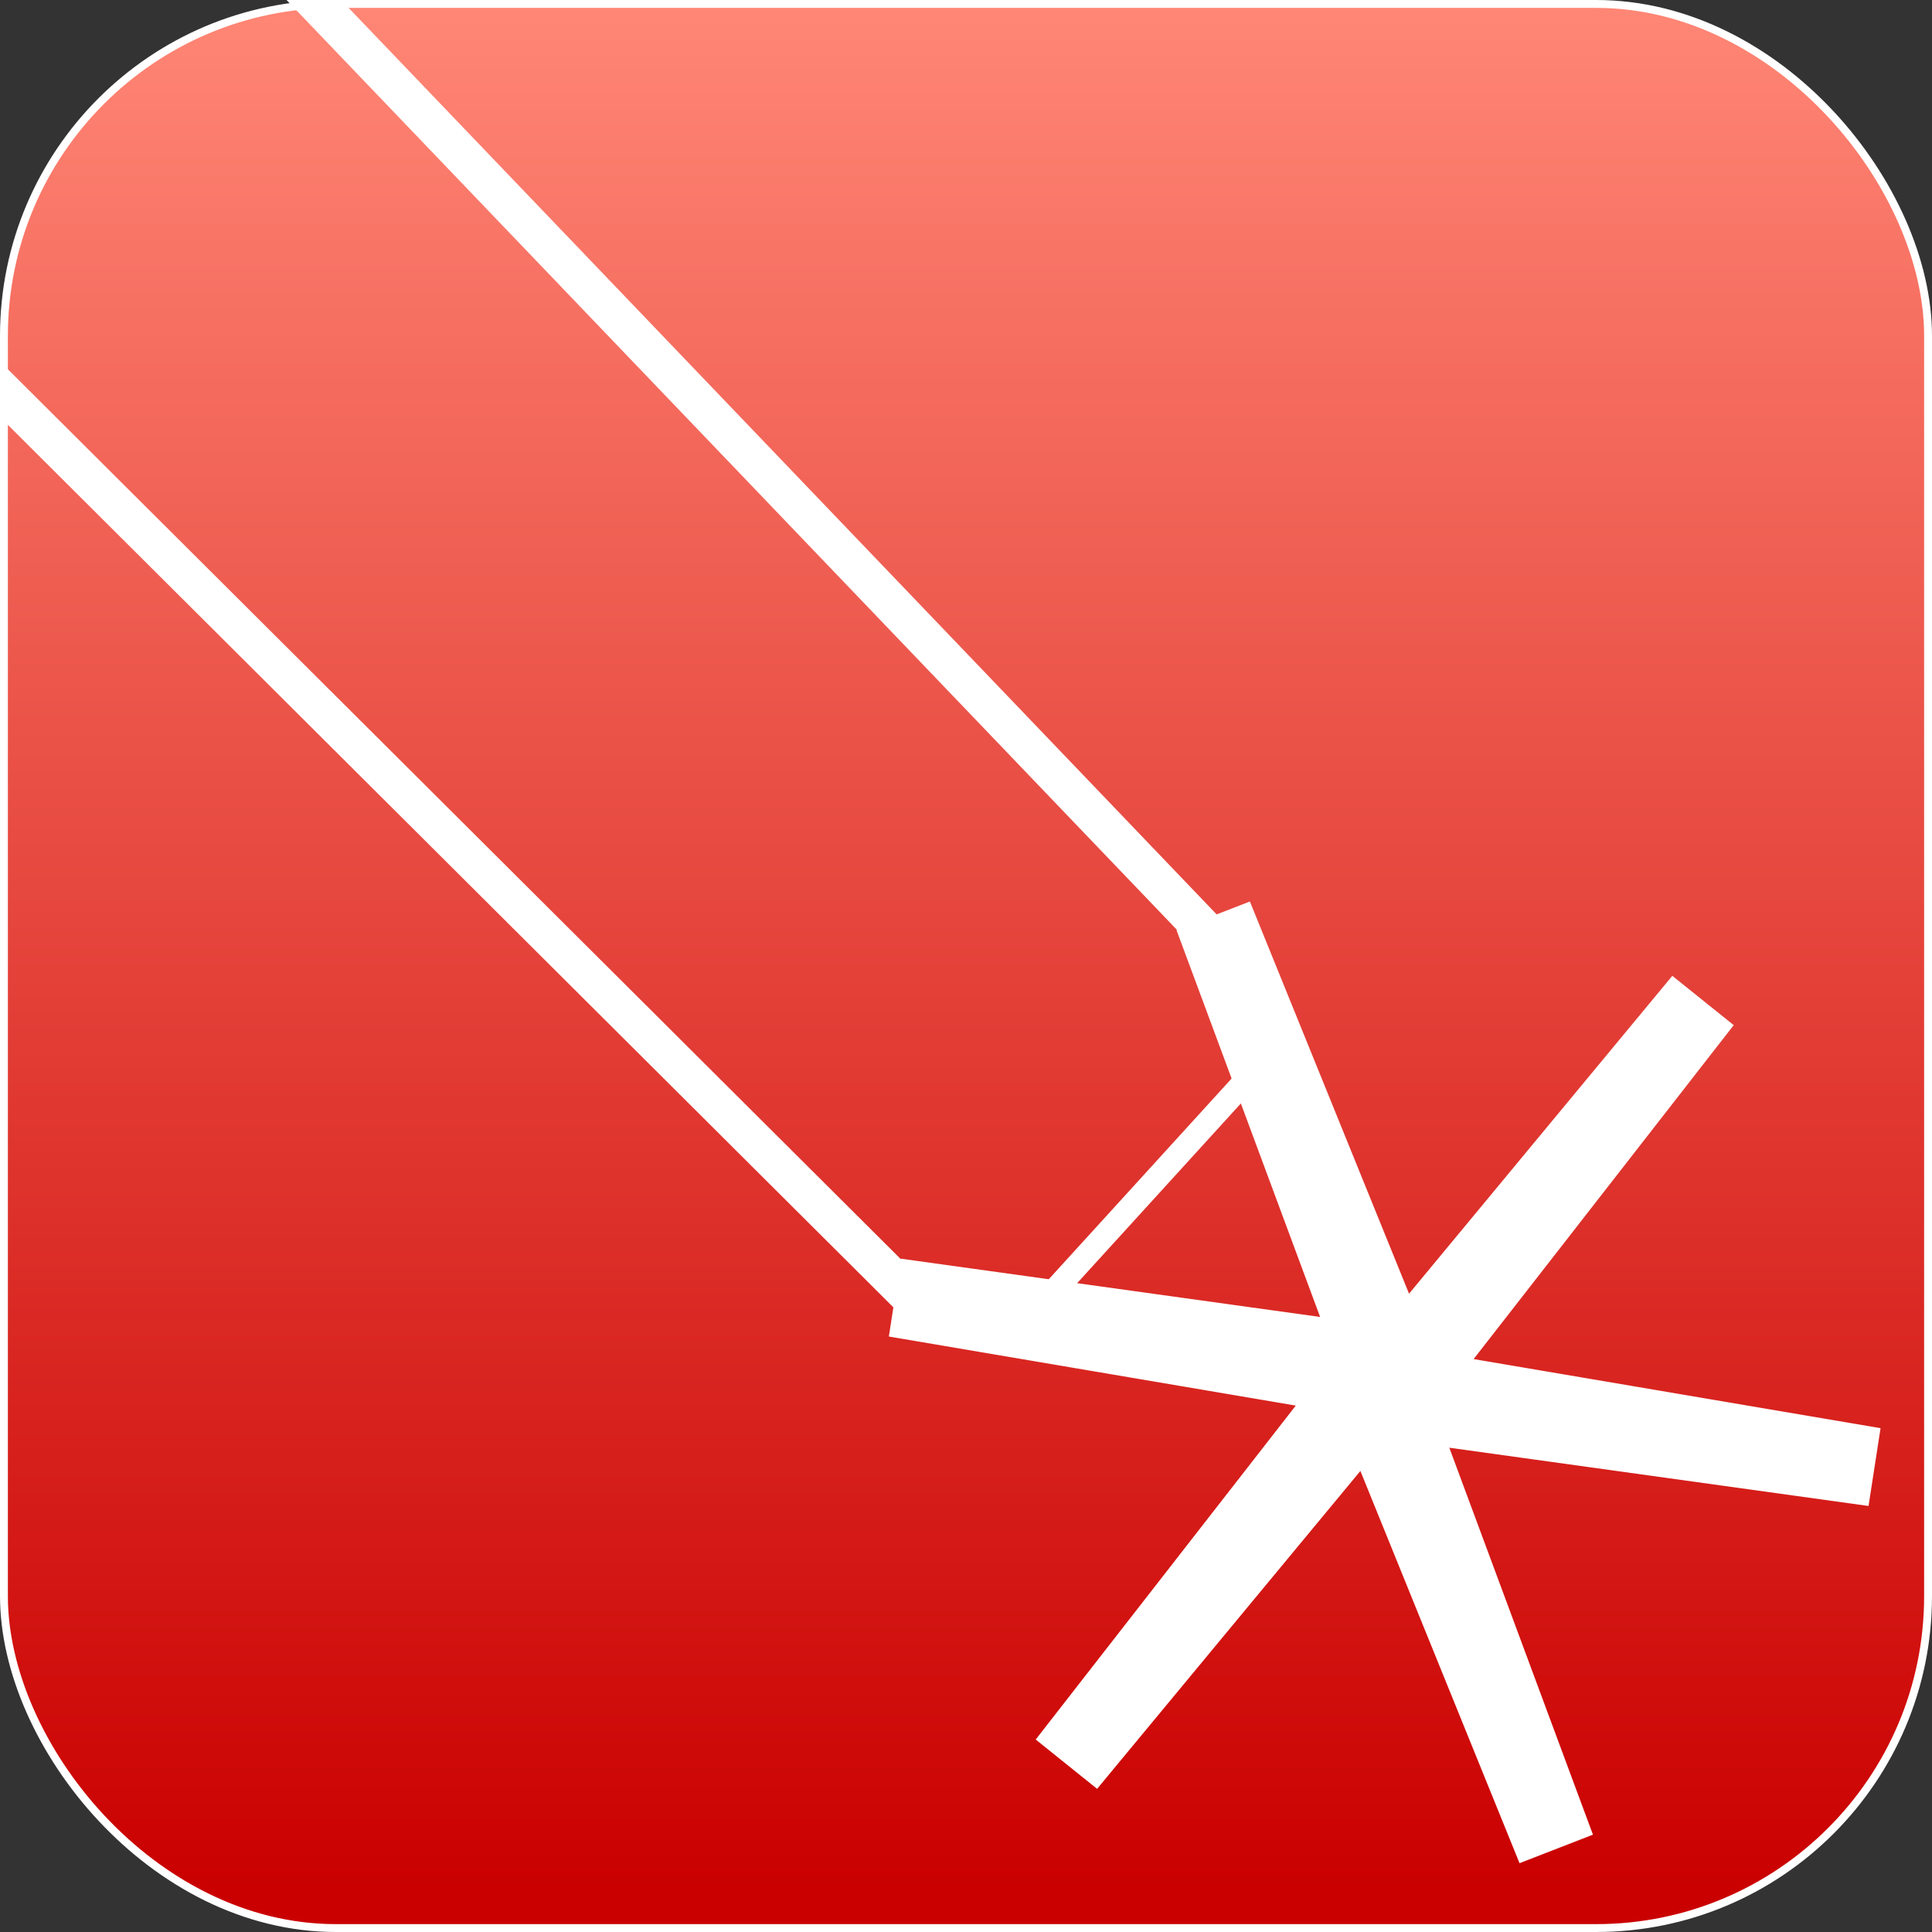 <?xml version="1.0" encoding="UTF-8" standalone="no"?>
<!-- Created with Inkscape (http://www.inkscape.org/) -->

<svg
   xmlns:dc="http://purl.org/dc/elements/1.1/"
   xmlns:cc="http://creativecommons.org/ns#"
   xmlns:rdf="http://www.w3.org/1999/02/22-rdf-syntax-ns#"
   xmlns:svg="http://www.w3.org/2000/svg"
   xmlns="http://www.w3.org/2000/svg"
   xmlns:xlink="http://www.w3.org/1999/xlink"
   xmlns:sodipodi="http://sodipodi.sourceforge.net/DTD/sodipodi-0.dtd"
   xmlns:inkscape="http://www.inkscape.org/namespaces/inkscape"
   width="69.225mm"
   height="69.225mm"
   viewBox="0 0 245.286 245.286"
   id="svg2"
   version="1.1"
   inkscape:version="0.91 r13725"
   sodipodi:docname="plotline-launcher.svg">
  <rect x="0" y="0" width="245.286" height="245.286" fill="#333333" stroke="none"/>
  <defs
     id="defs4">
    <linearGradient
       inkscape:collect="always"
       id="linearGradient4156">
      <stop
         style="stop-color:#ca0000;stop-opacity:1"
         offset="0"
         id="stop4158" />
      <stop
         style="stop-color:#ff8675;stop-opacity:1"
         offset="1"
         id="stop4160" />
    </linearGradient>
    <linearGradient
       inkscape:collect="always"
       xlink:href="#linearGradient4156"
       id="linearGradient4162"
       x1="280.357"
       y1="392.86"
       x2="280.357"
       y2="153.24"
       gradientUnits="userSpaceOnUse" />
  </defs>
  <sodipodi:namedview
     id="base"
     pagecolor="#ffffff"
     bordercolor="#666666"
     borderopacity="1.0"
     inkscape:pageopacity="0.0"
     inkscape:pageshadow="2"
     inkscape:zoom="2.1188493"
     inkscape:cx="127.82733"
     inkscape:cy="118.03571"
     inkscape:document-units="px"
     inkscape:current-layer="layer1"
     showgrid="false"
     inkscape:window-width="1364"
     inkscape:window-height="713"
     inkscape:window-x="0"
     inkscape:window-y="0"
     inkscape:window-maximized="1"
     fit-margin-top="0"
     fit-margin-left="0"
     fit-margin-right="0"
     fit-margin-bottom="0" />
  <g
     inkscape:label="Layer 1"
     inkscape:groupmode="layer"
     id="layer1"
     transform="translate(-150.929,-152.576)">
    <rect
       style="opacity:1;fill:url(#linearGradient4162);fill-opacity:1;fill-rule:nonzero;stroke:#ffffff;stroke-width:1;stroke-linecap:butt;stroke-linejoin:miter;stroke-miterlimit:4;stroke-dasharray:none;stroke-opacity:1"
       id="rect4138"
       width="244.286"
       height="244.286"
       x="151.429"
       y="153.076"
       ry="42.143" />
    <path
       sodipodi:type="star"
       style="opacity:1;fill:#ffffff;fill-opacity:1;fill-rule:nonzero;stroke:#ffffff;stroke-width:10;stroke-linecap:butt;stroke-linejoin:miter;stroke-miterlimit:4;stroke-dasharray:none;stroke-opacity:1"
       id="path4142"
       sodipodi:sides="6"
       sodipodi:cx="326.73129"
       sodipodi:cy="328.07648"
       sodipodi:r1="63.038589"
       sodipodi:r2="2.2776716"
       sodipodi:arg1="1.2185163"
       sodipodi:arg2="2.350484"
       inkscape:flatsided="false"
       inkscape:rounded="0"
       inkscape:randomized="0"
       d="m 348.482,387.244 -23.352,-57.548 -38.764,46.801 38.162,-48.997 -59.912,-10.17 61.514,8.55 -21.149,-56.971 23.352,57.548 38.764,-46.801 -38.162,48.997 59.912,10.17 -61.514,-8.55 z"
       inkscape:transform-center-x="0.53450642"
       inkscape:transform-center-y="-9.4509952" />
    <path
       style="fill:none;fill-rule:evenodd;stroke:#ffffff;stroke-width:5;stroke-linecap:butt;stroke-linejoin:miter;stroke-miterlimit:4;stroke-dasharray:none;stroke-opacity:1"
       d="M 304.708,271.564 175.779,136.921"
       id="path4144"
       inkscape:connector-curvature="0"
       sodipodi:nodetypes="cc" />
    <path
       inkscape:connector-curvature="0"
       id="path4146"
       d="M 267.401,318.064 125.858,177.005"
       style="fill:none;fill-rule:evenodd;stroke:#ffffff;stroke-width:5;stroke-linecap:butt;stroke-linejoin:miter;stroke-miterlimit:4;stroke-dasharray:none;stroke-opacity:1"
       sodipodi:nodetypes="cc" />
    <path
       style="fill:none;fill-rule:evenodd;stroke:#ffffff;stroke-width:3;stroke-linecap:butt;stroke-linejoin:miter;stroke-miterlimit:4;stroke-dasharray:none;stroke-opacity:1"
       d="m 309.84,288.939 -27.039,29.679"
       id="path4154"
       inkscape:connector-curvature="0"
       sodipodi:nodetypes="cc" />
  </g>
</svg>

